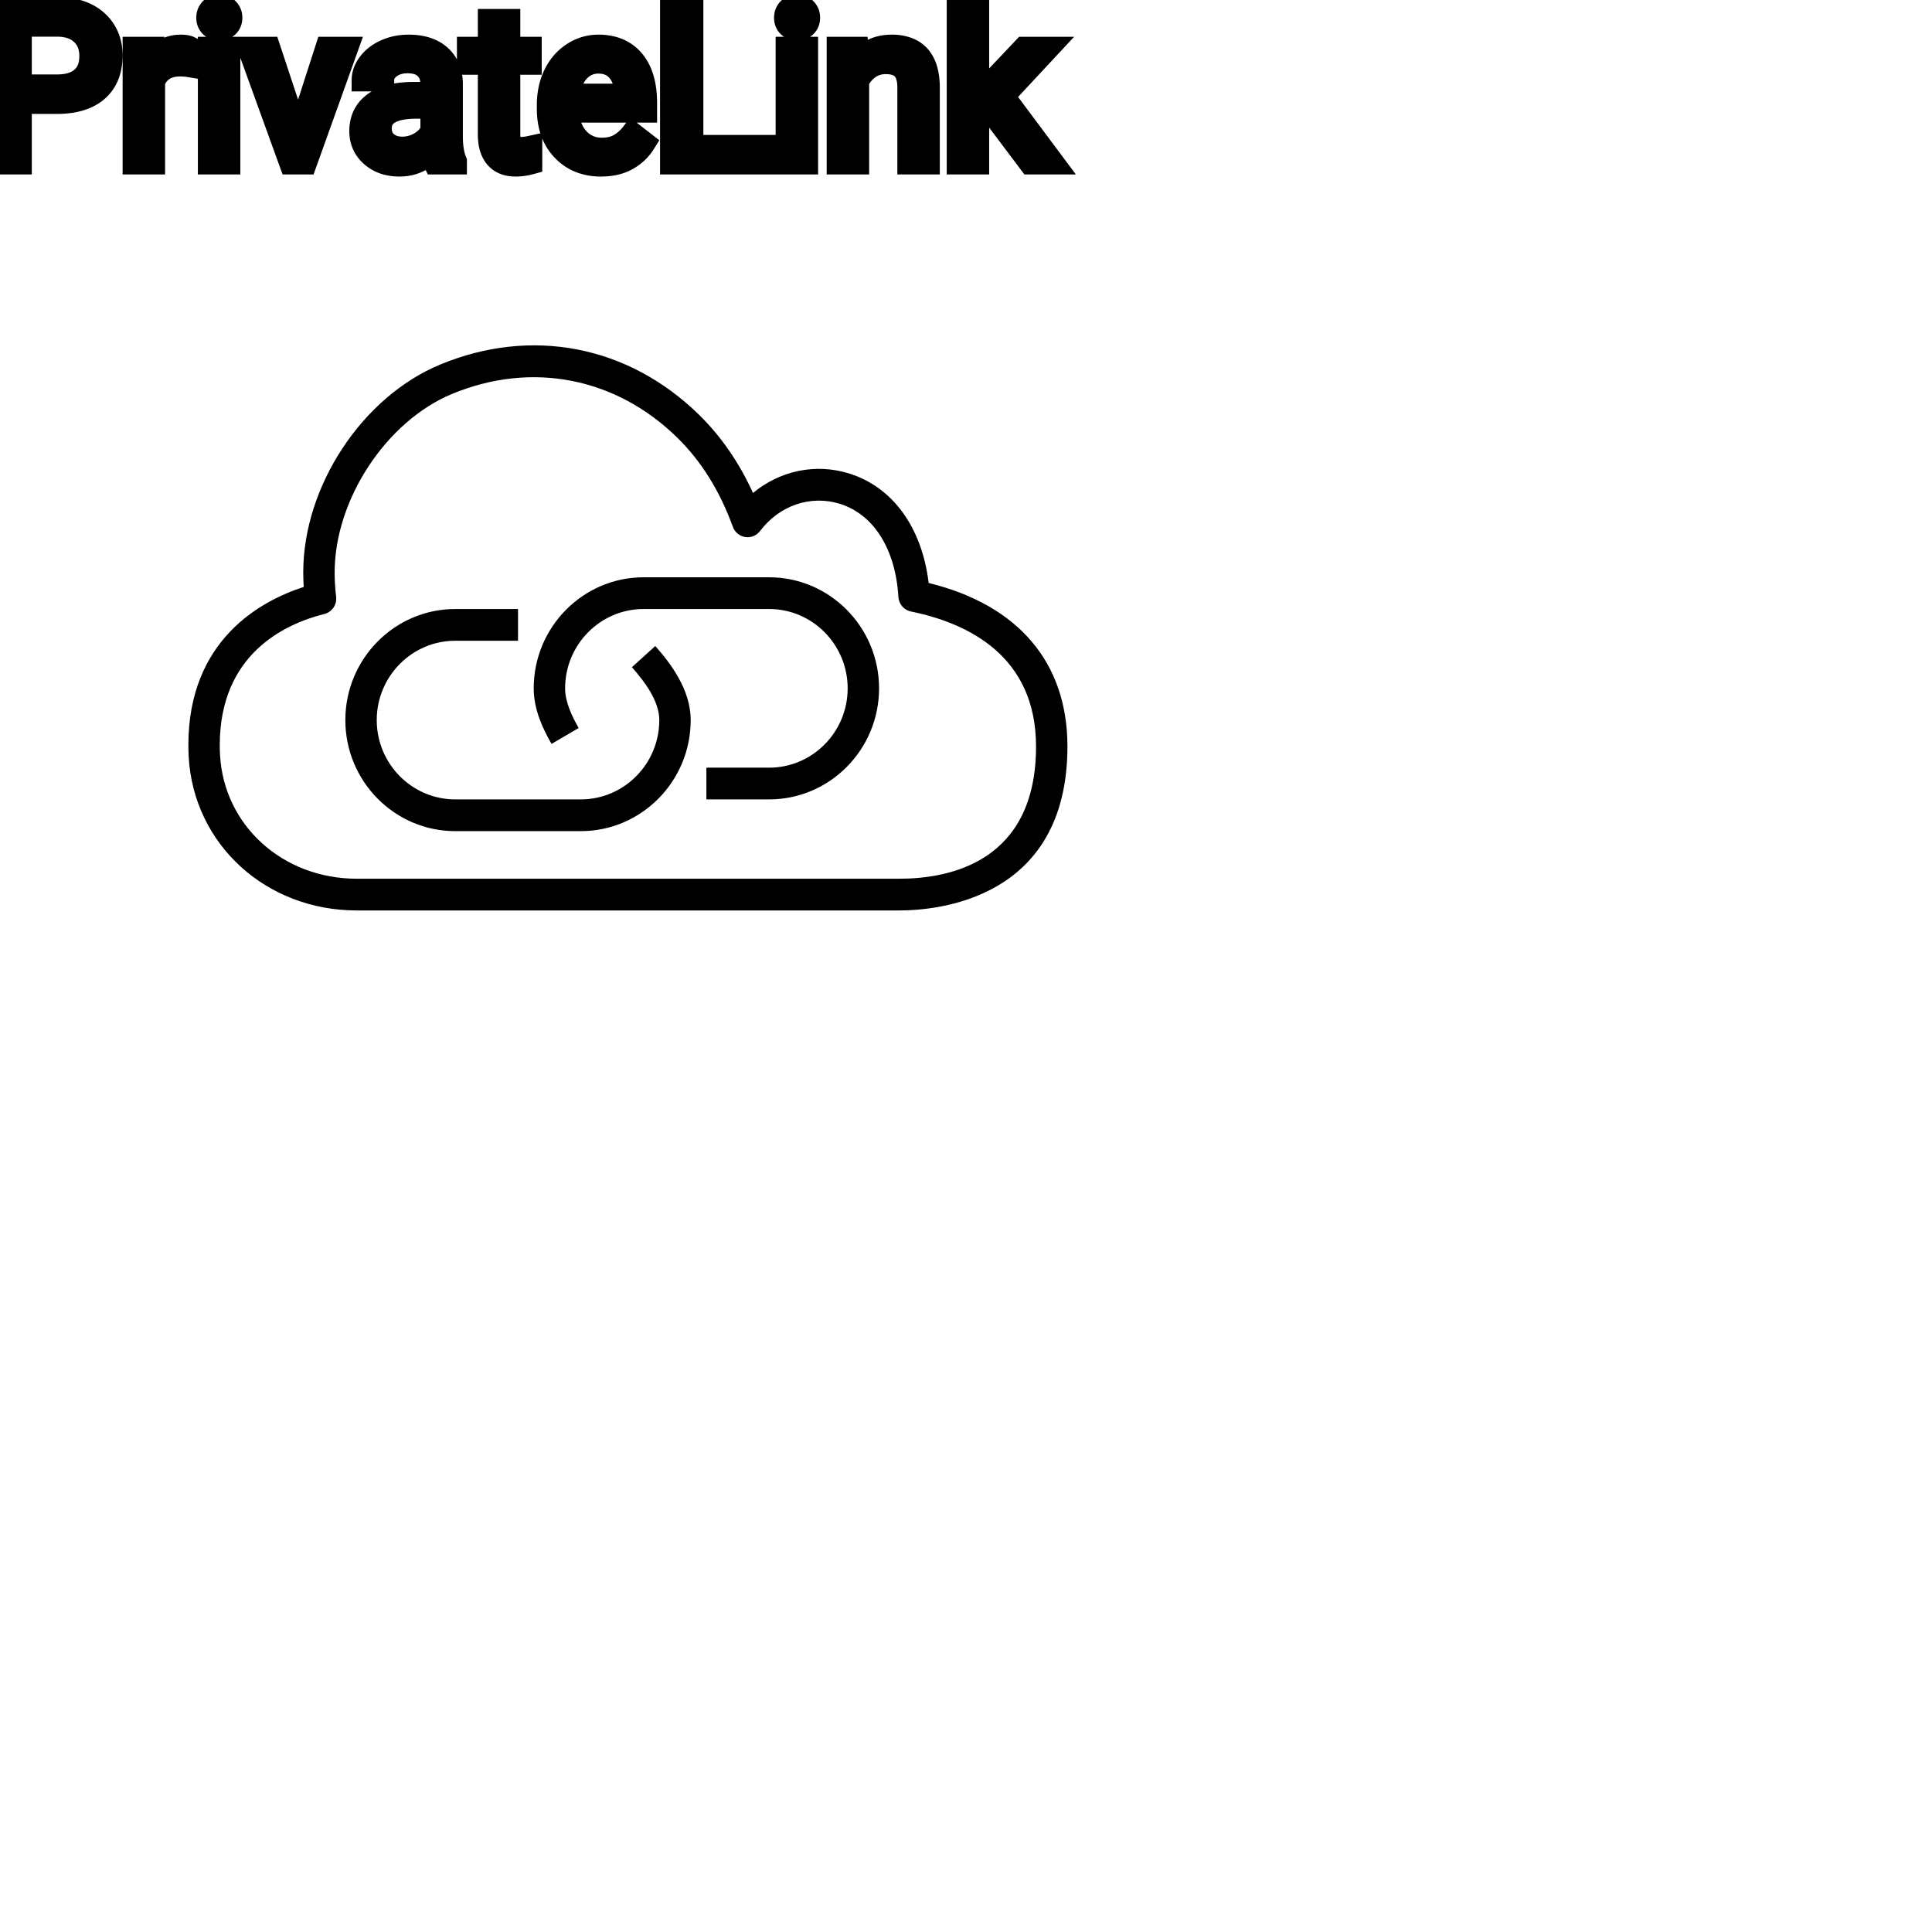 <?xml version="1.0" encoding="UTF-8"?>
<svg width="80px" height="80px" viewBox="0 0 80 80" version="1.1" xmlns="http://www.w3.org/2000/svg" xmlns:xlink="http://www.w3.org/1999/xlink">
    <!-- Generator: Sketch 64 (93537) - https://sketch.com -->
    <title>Icon-Architecture/64/Arch_AWS-PrivateLink_64</title>
    <desc>Created with Sketch.</desc>
    
    <g id="Icon-Architecture/64/Arch_AWS-PrivateLink_64" stroke="none" stroke-width="1" fill="none" fill-rule="evenodd">
        
        <path transform="translate(0vw, 0vh), scale(.65)" d="M41.745,41.155 C42.713,42.249 44,43.927 44,45.872 C44,49.773 40.859,52.947 37,52.947 L29,52.947 C25.141,52.947 22,49.773 22,45.872 C22,41.972 25.141,38.797 29,38.797 L33,38.797 L33,40.819 L29,40.819 C26.243,40.819 24,43.087 24,45.872 C24,48.658 26.243,50.925 29,50.925 L37,50.925 C39.757,50.925 42,48.658 42,45.872 C42,44.62 41.004,43.349 40.255,42.503 L41.745,41.155 Z M56,43.851 C56,47.752 52.859,50.925 49,50.925 L45,50.925 L45,48.904 L49,48.904 C51.757,48.904 54,46.637 54,43.851 C54,41.065 51.757,38.797 49,38.797 L41,38.797 C38.243,38.797 36,41.065 36,43.851 C36,44.75 36.463,45.673 36.865,46.377 L35.135,47.389 C34.606,46.467 34,45.231 34,43.851 C34,39.951 37.141,36.776 41,36.776 L49,36.776 C52.859,36.776 56,39.951 56,43.851 L56,43.851 Z M57.28,55.979 L22.721,55.979 C18.011,55.975 14.268,52.586 14.017,48.1 C14.007,47.894 14,47.684 14,47.47 C14,41.692 18.112,39.765 20.605,39.128 C21.072,39.039 21.42,38.625 21.42,38.133 C21.42,38.082 21.416,38.032 21.409,37.982 C21.349,37.478 21.318,36.969 21.318,36.468 C21.318,31.826 24.608,26.828 28.808,25.09 C33.869,22.999 39.227,24.04 43.145,27.88 C44.672,29.376 45.863,31.286 46.685,33.559 C46.811,33.907 47.113,34.156 47.474,34.212 C47.835,34.268 48.197,34.119 48.42,33.827 C49.648,32.201 51.636,31.518 53.493,32.092 C55.652,32.758 57.051,34.976 57.231,38.024 C57.259,38.482 57.587,38.864 58.032,38.955 C61.667,39.695 66,41.787 66,47.551 C66,54.884 60.537,55.979 57.28,55.979 L57.28,55.979 Z M59.159,37.137 C58.735,33.602 56.871,31.02 54.077,30.158 C51.935,29.498 49.679,29.989 47.97,31.404 C47.091,29.472 45.94,27.803 44.538,26.429 C40.032,22.012 33.869,20.813 28.051,23.22 C23.072,25.28 19.318,30.975 19.318,36.468 C19.318,36.774 19.328,37.082 19.348,37.391 C16.627,38.271 12,40.755 12,47.47 C12,47.721 12.007,47.966 12.02,48.211 C12.333,53.786 16.933,57.995 22.72,58 L57.28,58 C59.795,58 68,57.247 68,47.551 C68,42.21 64.868,38.536 59.159,37.137 L59.159,37.137 Z" id="AWS-PrivateLink_Icon_64_Squid" fill="#000000"></path>
    </g><g transform="translate(12vw, 80vh)" id="svgGroup" stroke-linecap="round" fill-rule="evenodd" font-size="9pt" stroke="#000" stroke-width="0.25mm" fill="#000" style="stroke:#000;stroke-width:0.25mm;fill:#000"><path d="M 42.653 6.75 L 40.997 4.548 L 40.487 5.08 L 40.487 6.75 L 39.674 6.75 L 39.674 0 L 40.487 0 L 40.487 4.083 L 40.922 3.56 L 42.403 1.995 L 43.392 1.995 L 41.542 3.981 L 43.607 6.75 L 42.653 6.75 Z M 34.704 1.995 L 35.473 1.995 L 35.499 2.593 Q 36.035 1.918 36.895 1.907 A 2.234 2.234 0 0 1 36.923 1.907 A 1.905 1.905 0 0 1 37.556 2.004 Q 38.398 2.3 38.441 3.506 A 3.668 3.668 0 0 1 38.443 3.608 L 38.443 6.75 L 37.63 6.75 L 37.63 3.604 A 1.837 1.837 0 0 0 37.608 3.324 Q 37.558 3.017 37.395 2.843 Q 37.209 2.645 36.856 2.606 A 1.66 1.66 0 0 0 36.677 2.597 A 1.253 1.253 0 0 0 36.262 2.664 A 1.123 1.123 0 0 0 35.982 2.808 A 1.432 1.432 0 0 0 35.517 3.362 L 35.517 6.75 L 34.704 6.75 L 34.704 1.995 Z M 18.861 6.75 L 18.009 6.75 A 0.632 0.632 0 0 1 17.973 6.66 Q 17.942 6.562 17.917 6.41 A 3.997 3.997 0 0 1 17.895 6.249 Q 17.328 6.838 16.541 6.838 A 2.033 2.033 0 0 1 16.012 6.772 A 1.529 1.529 0 0 1 15.387 6.44 Q 14.937 6.042 14.937 5.432 Q 14.937 4.689 15.502 4.278 Q 16.066 3.867 17.09 3.867 L 17.881 3.867 L 17.881 3.494 A 1.152 1.152 0 0 0 17.846 3.199 A 0.828 0.828 0 0 0 17.626 2.815 Q 17.41 2.6 17.02 2.568 A 1.748 1.748 0 0 0 16.875 2.562 Q 16.44 2.562 16.146 2.782 Q 15.851 3.001 15.851 3.313 L 15.034 3.313 A 1.041 1.041 0 0 1 15.159 2.825 A 1.409 1.409 0 0 1 15.286 2.626 Q 15.539 2.294 15.972 2.101 A 2.249 2.249 0 0 1 16.748 1.913 A 2.669 2.669 0 0 1 16.923 1.907 A 2.65 2.65 0 0 1 17.441 1.955 Q 17.748 2.016 17.987 2.156 A 1.439 1.439 0 0 1 18.211 2.318 A 1.396 1.396 0 0 1 18.664 3.144 A 1.998 1.998 0 0 1 18.694 3.45 L 18.694 5.638 Q 18.694 6.073 18.768 6.39 A 1.707 1.707 0 0 0 18.861 6.68 L 18.861 6.75 Z M 22.702 4.504 L 22.702 4.355 A 3.17 3.17 0 0 1 22.778 3.646 A 2.581 2.581 0 0 1 22.972 3.092 A 2.191 2.191 0 0 1 23.42 2.466 A 2.033 2.033 0 0 1 23.728 2.221 Q 24.214 1.907 24.781 1.907 A 2.254 2.254 0 0 1 25.394 1.986 A 1.639 1.639 0 0 1 26.222 2.518 Q 26.736 3.129 26.736 4.267 L 26.736 4.605 L 23.515 4.605 A 2.111 2.111 0 0 0 23.586 5.114 A 1.516 1.516 0 0 0 23.926 5.741 A 1.282 1.282 0 0 0 24.86 6.173 A 1.652 1.652 0 0 0 24.926 6.174 A 1.763 1.763 0 0 0 25.254 6.145 Q 25.478 6.103 25.655 5.999 A 1.827 1.827 0 0 0 26.164 5.551 A 2.068 2.068 0 0 0 26.178 5.533 L 26.675 5.919 A 1.926 1.926 0 0 1 25.275 6.811 A 2.749 2.749 0 0 1 24.882 6.838 A 2.394 2.394 0 0 1 24.131 6.725 A 1.974 1.974 0 0 1 23.309 6.203 Q 22.702 5.568 22.702 4.504 Z M 28.652 0.352 L 28.652 6.06 L 31.685 6.06 L 31.685 6.75 L 27.804 6.75 L 27.804 0.352 L 28.652 0.352 Z M 2.351 4.245 L 0.844 4.245 L 0.844 6.75 L 0 6.75 L 0 0.352 L 2.36 0.352 A 3.315 3.315 0 0 1 3.025 0.414 Q 3.427 0.497 3.738 0.688 A 1.839 1.839 0 0 1 4.006 0.888 A 1.772 1.772 0 0 1 4.593 2.105 A 2.45 2.45 0 0 1 4.601 2.307 Q 4.601 3.239 4.019 3.742 Q 3.54 4.156 2.721 4.229 A 4.14 4.14 0 0 1 2.351 4.245 Z M 11.14 1.995 L 12.349 5.647 L 13.526 1.995 L 14.357 1.995 L 12.652 6.75 L 12.032 6.75 L 10.31 1.995 L 11.14 1.995 Z M 20.259 0.844 L 21.072 0.844 L 21.072 1.995 L 21.959 1.995 L 21.959 2.624 L 21.072 2.624 L 21.072 5.572 Q 21.072 5.858 21.19 6.001 Q 21.309 6.144 21.595 6.144 A 1.046 1.046 0 0 0 21.692 6.138 Q 21.795 6.129 21.935 6.101 A 4.024 4.024 0 0 0 21.981 6.091 L 21.981 6.75 A 2.463 2.463 0 0 1 21.549 6.829 A 2.157 2.157 0 0 1 21.357 6.838 Q 20.91 6.838 20.644 6.616 A 0.856 0.856 0 0 1 20.536 6.508 Q 20.308 6.238 20.268 5.78 A 2.351 2.351 0 0 1 20.259 5.572 L 20.259 2.624 L 19.393 2.624 L 19.393 1.995 L 20.259 1.995 L 20.259 0.844 Z M 7.849 1.969 L 7.849 2.725 A 2.251 2.251 0 0 0 7.606 2.698 A 2.782 2.782 0 0 0 7.449 2.694 Q 6.671 2.694 6.379 3.338 A 1.445 1.445 0 0 0 6.363 3.375 L 6.363 6.75 L 5.55 6.75 L 5.55 1.995 L 6.341 1.995 L 6.354 2.544 Q 6.735 1.938 7.417 1.909 A 1.636 1.636 0 0 1 7.488 1.907 Q 7.726 1.907 7.849 1.969 Z M 9.479 1.995 L 9.479 6.75 L 8.666 6.75 L 8.666 1.995 L 9.479 1.995 Z M 33.403 1.995 L 33.403 6.75 L 32.59 6.75 L 32.59 1.995 L 33.403 1.995 Z M 0.844 1.046 L 0.844 3.555 L 2.36 3.555 A 2.313 2.313 0 0 0 2.752 3.524 Q 2.969 3.487 3.142 3.404 A 1.097 1.097 0 0 0 3.397 3.237 A 1.028 1.028 0 0 0 3.715 2.696 Q 3.756 2.528 3.757 2.329 A 1.996 1.996 0 0 0 3.757 2.316 A 1.466 1.466 0 0 0 3.703 1.908 A 1.112 1.112 0 0 0 3.397 1.402 Q 3.037 1.059 2.408 1.046 L 0.844 1.046 Z M 17.881 5.418 L 17.881 4.443 L 17.244 4.443 Q 15.75 4.443 15.75 5.317 Q 15.75 5.7 16.005 5.915 A 0.893 0.893 0 0 0 16.418 6.108 A 1.259 1.259 0 0 0 16.66 6.13 A 1.429 1.429 0 0 0 17.385 5.933 A 1.335 1.335 0 0 0 17.68 5.705 A 1.108 1.108 0 0 0 17.881 5.418 Z M 23.542 3.938 L 25.923 3.938 L 25.923 3.876 Q 25.897 3.417 25.727 3.111 A 1.13 1.13 0 0 0 25.589 2.916 A 0.983 0.983 0 0 0 24.935 2.584 A 1.39 1.39 0 0 0 24.781 2.575 A 1.106 1.106 0 0 0 24.258 2.698 A 1.14 1.14 0 0 0 23.955 2.933 A 1.417 1.417 0 0 0 23.678 3.379 Q 23.604 3.563 23.564 3.785 A 2.741 2.741 0 0 0 23.542 3.938 Z M 8.6 0.734 Q 8.6 0.536 8.721 0.4 Q 8.833 0.274 9.045 0.264 A 0.783 0.783 0 0 1 9.079 0.264 Q 9.316 0.264 9.439 0.4 A 0.474 0.474 0 0 1 9.562 0.703 A 0.614 0.614 0 0 1 9.562 0.734 A 0.523 0.523 0 0 1 9.537 0.9 A 0.442 0.442 0 0 1 9.439 1.063 Q 9.327 1.184 9.119 1.194 A 0.803 0.803 0 0 1 9.079 1.195 Q 8.907 1.195 8.796 1.126 A 0.362 0.362 0 0 1 8.721 1.063 A 0.456 0.456 0 0 1 8.602 0.788 A 0.605 0.605 0 0 1 8.6 0.734 Z M 32.524 0.734 Q 32.524 0.536 32.645 0.4 Q 32.757 0.274 32.968 0.264 A 0.783 0.783 0 0 1 33.003 0.264 Q 33.24 0.264 33.363 0.4 A 0.474 0.474 0 0 1 33.486 0.703 A 0.614 0.614 0 0 1 33.486 0.734 A 0.523 0.523 0 0 1 33.461 0.9 A 0.442 0.442 0 0 1 33.363 1.063 Q 33.251 1.184 33.043 1.194 A 0.803 0.803 0 0 1 33.003 1.195 Q 32.831 1.195 32.72 1.126 A 0.362 0.362 0 0 1 32.645 1.063 A 0.456 0.456 0 0 1 32.526 0.788 A 0.605 0.605 0 0 1 32.524 0.734 Z" vector-effect="non-scaling-stroke"/></g>
</svg>